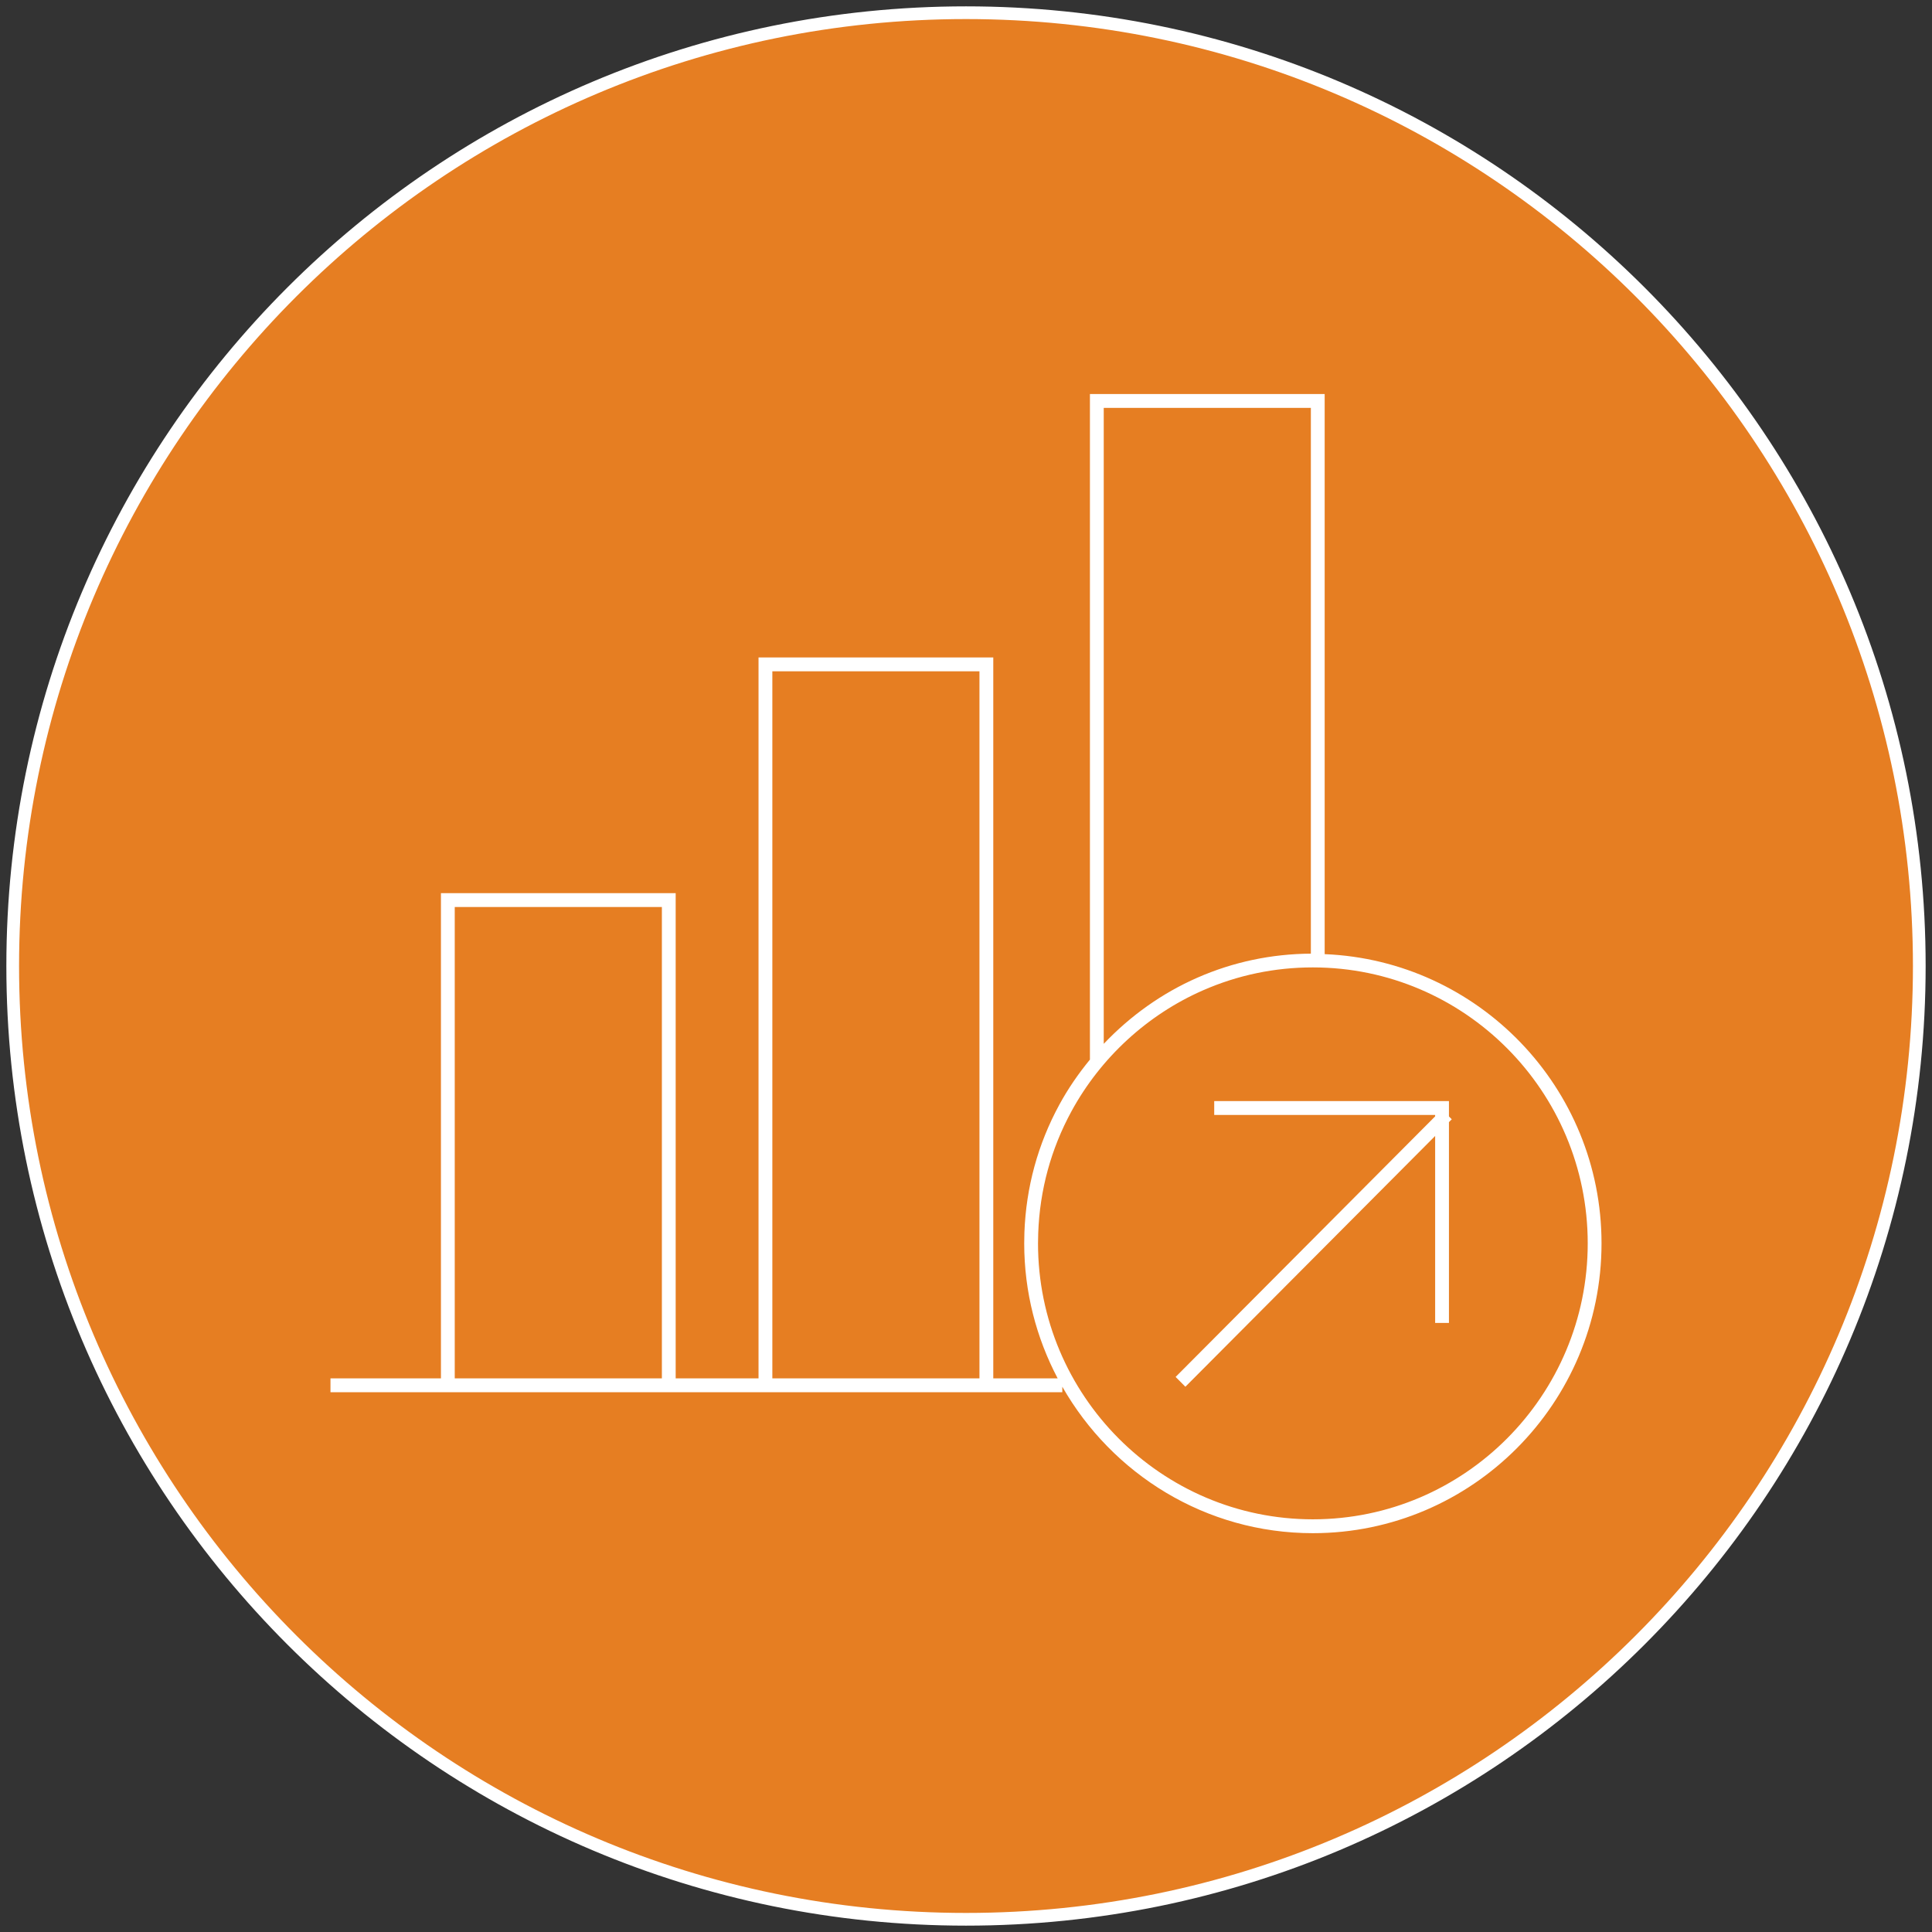 <?xml version="1.0" encoding="UTF-8" standalone="no"?>
<svg width="152px" height="152px" viewBox="0 0 152 152" version="1.1" xmlns="http://www.w3.org/2000/svg" xmlns:xlink="http://www.w3.org/1999/xlink" xmlns:sketch="http://www.bohemiancoding.com/sketch/ns">
    <rect x="0" y="0" width="152" height="152" fill="#333333" stroke="none"/>
    <!-- Generator: Sketch 3.4.4 (17249) - http://www.bohemiancoding.com/sketch -->
    <title>You'll Receive the Report</title>
    <desc>Created with Sketch.</desc>
    <defs></defs>
    <g id="Icons" stroke="none" stroke-width="1" fill="none" fill-rule="evenodd" sketch:type="MSPage">
        <g id="You'll-Receive-the-Report" sketch:type="MSLayerGroup" transform="translate(1, 1)">
            <path d="M75,150 C116.421,150 150,116.421 150,75 C150,33.579 116.421,0 75,0 C33.579,0 0,33.579 0,75 C0,116.421 33.579,150 75,150 Z" id="Oval-1-Copy" stroke="#FFFFFF" fill="#E67E22" sketch:type="MSShapeGroup"></path>
            <path d="M102.291,118.532 C90.367,118.532 80.666,108.793 80.666,96.821 C80.666,96.55 80.672,96.28 80.682,96.009 C80.806,92.62 81.684,89.399 83.295,86.435 C85.591,82.215 89.267,78.833 93.646,76.915 C96.378,75.717 99.285,75.111 102.291,75.111 C114.215,75.111 123.914,84.85 123.914,96.821 C123.914,108.793 114.215,118.532 102.291,118.532 L102.291,118.532 Z M102.132,31.091 L102.132,74.028 C99.034,74.049 96.032,74.679 93.212,75.915 C90.427,77.135 87.921,78.924 85.837,81.124 L85.837,31.091 L102.132,31.091 Z M59.764,51.815 L76.059,51.815 L76.059,107.442 L59.764,107.442 L59.764,51.815 Z M34.777,70.357 L51.073,70.357 L51.073,107.442 L34.777,107.442 L34.777,70.357 Z M103.218,74.067 L103.218,30 L84.75,30 L84.75,82.355 L84.758,82.355 C83.848,83.463 83.03,84.647 82.343,85.912 C80.65,89.026 79.726,92.41 79.595,95.969 C79.586,96.251 79.58,96.536 79.58,96.821 C79.58,100.656 80.538,104.267 82.211,107.442 L77.146,107.442 L77.146,50.724 L58.677,50.724 L58.677,107.442 L52.159,107.442 L52.159,69.267 L33.691,69.267 L33.691,107.442 L25,107.442 L25,108.533 L33.691,108.533 L52.159,108.533 L58.677,108.533 L77.146,108.533 L82.577,108.533 L82.577,108.099 C86.495,114.971 93.855,119.623 102.291,119.623 C114.812,119.623 125,109.394 125,96.821 C125,84.563 115.309,74.561 103.218,74.067 L103.218,74.067 Z M112.996,86.837 L112.996,86.719 L112.996,85.628 L94.528,85.628 L94.528,86.719 L111.91,86.719 L111.91,86.83 L91.492,107.33 L92.26,108.102 L111.91,88.372 L111.91,103.08 L112.996,103.08 L112.996,87.282 L113.218,87.059 L112.996,86.837 Z" id="Chart-Up" fill="#FFFFFF" sketch:type="MSShapeGroup"></path>
        </g>
    </g>
</svg>